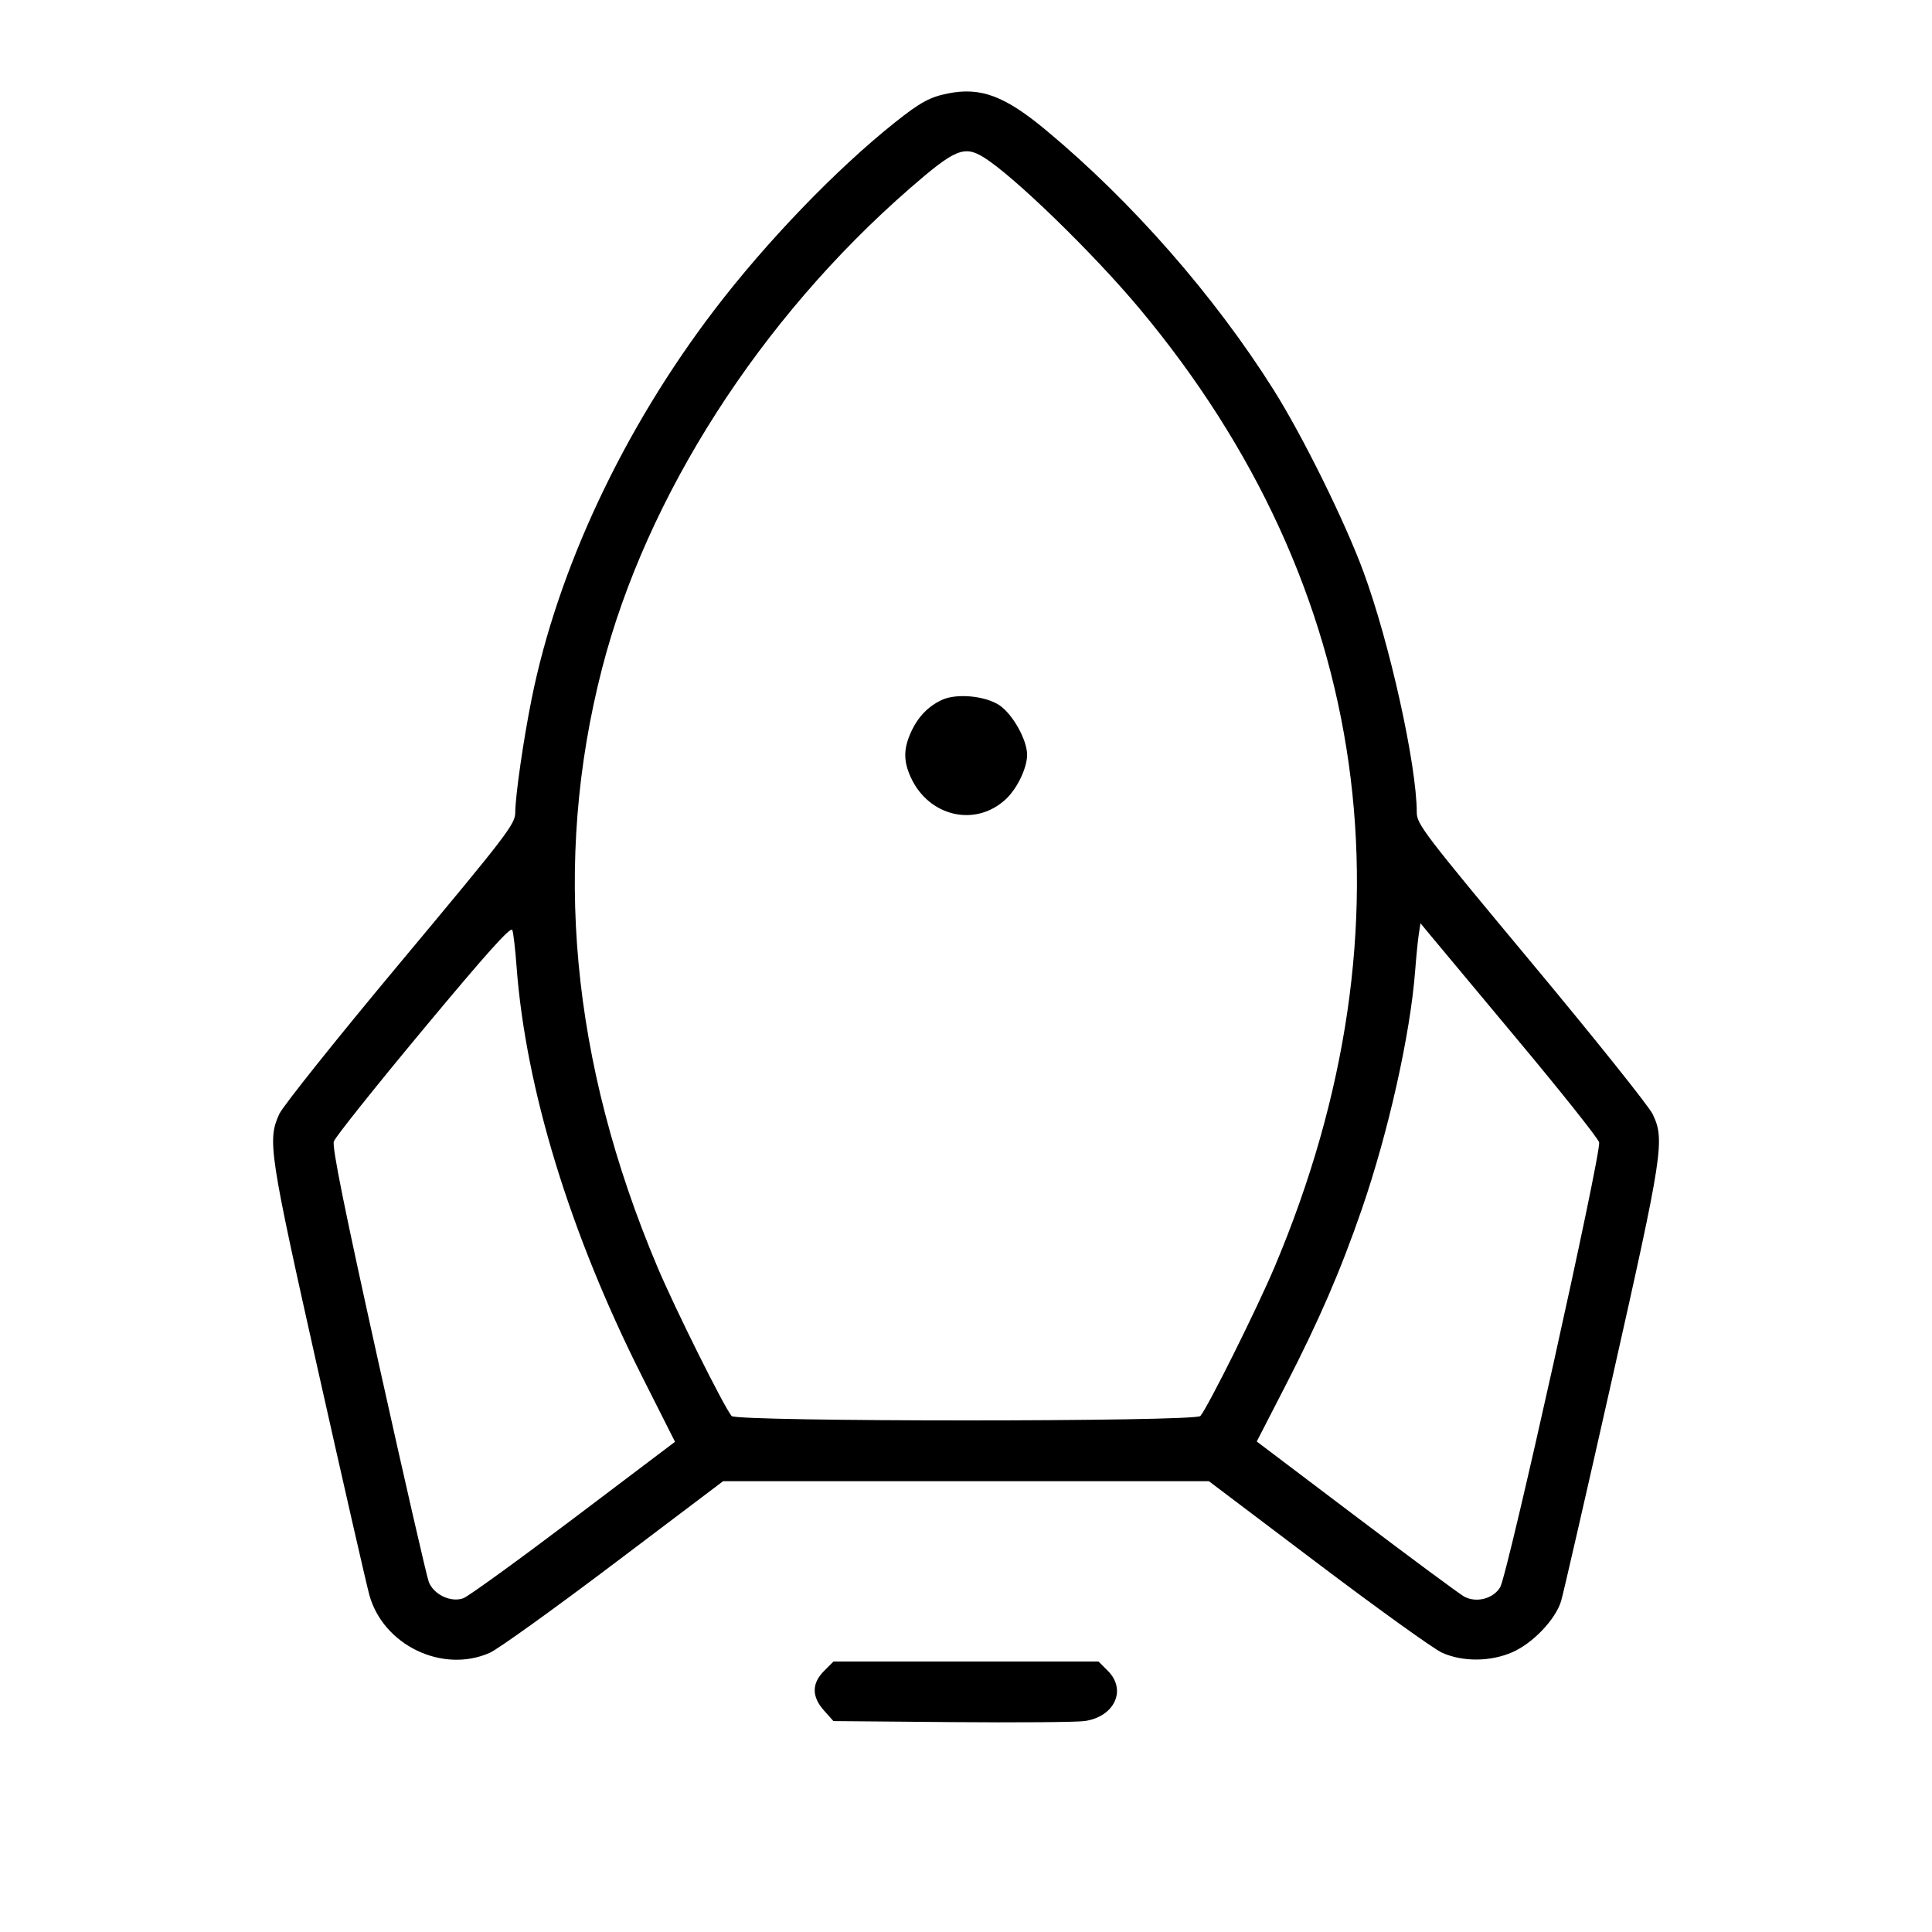 <svg fill="currentColor" viewBox="0 0 256 256" xmlns="http://www.w3.org/2000/svg"><path d="M125.579 12.388 C 123.212 12.862,121.921 13.569,118.613 16.201 C 110.818 22.404,101.555 32.022,94.630 41.104 C 82.618 56.855,73.908 75.399,70.447 92.590 C 69.352 98.029,68.285 105.435,68.274 107.669 C 68.267 109.198,67.226 110.557,53.071 127.509 C 44.651 137.593,37.485 146.563,36.999 147.627 C 35.420 151.083,35.665 152.695,42.180 181.760 C 45.521 196.661,48.561 209.968,48.937 211.330 C 50.776 218.006,58.647 221.786,64.908 219.000 C 65.994 218.516,73.392 213.204,81.348 207.194 L 95.814 196.267 128.000 196.267 L 160.186 196.267 174.652 207.194 C 182.608 213.204,190.006 218.516,191.092 219.000 C 193.857 220.230,197.534 220.194,200.439 218.908 C 203.145 217.710,206.133 214.558,206.859 212.134 C 207.141 211.192,210.175 197.972,213.602 182.757 C 220.360 152.743,220.624 151.017,218.977 147.614 C 218.465 146.555,211.225 137.504,202.889 127.500 C 188.753 110.534,187.733 109.200,187.731 107.669 C 187.722 101.365,184.140 85.193,180.661 75.755 C 178.206 69.094,172.608 57.761,168.742 51.627 C 160.890 39.168,149.978 26.717,138.641 17.282 C 133.132 12.697,129.964 11.510,125.579 12.388 M130.347 20.847 C 134.280 23.276,144.837 33.525,150.987 40.884 C 181.824 77.783,188.107 122.364,168.887 167.884 C 166.571 173.370,160.095 186.377,159.058 187.627 C 158.411 188.406,97.589 188.406,96.942 187.627 C 95.905 186.377,89.429 173.370,87.113 167.884 C 75.627 140.681,73.174 114.179,79.774 88.584 C 85.666 65.731,100.716 42.247,120.533 24.983 C 126.525 19.763,127.754 19.245,130.347 20.847 M124.800 92.744 C 122.971 93.597,121.623 95.006,120.707 97.022 C 119.703 99.234,119.701 100.878,120.702 103.040 C 123.106 108.232,129.278 109.632,133.280 105.893 C 134.783 104.489,136.085 101.781,136.097 100.030 C 136.111 98.079,134.209 94.656,132.447 93.464 C 130.574 92.196,126.746 91.836,124.800 92.744 M68.440 127.978 C 69.635 144.215,75.515 163.429,85.111 182.456 L 89.443 191.046 76.032 201.179 C 68.657 206.752,62.076 211.517,61.408 211.769 C 59.790 212.380,57.494 211.313,56.824 209.639 C 56.557 208.972,53.537 195.794,50.113 180.354 C 45.618 160.082,43.985 151.993,44.237 151.241 C 44.430 150.669,49.771 143.972,56.107 136.360 C 64.549 126.217,67.696 122.710,67.885 123.233 C 68.027 123.625,68.277 125.761,68.440 127.978 M201.122 137.813 C 206.904 144.736,211.750 150.832,211.890 151.360 C 212.233 152.649,199.769 208.694,198.776 210.327 C 197.852 211.847,195.626 212.423,194.018 211.559 C 193.433 211.244,187.008 206.491,179.740 200.996 L 166.526 191.006 170.277 183.716 C 174.803 174.921,177.608 168.443,180.436 160.257 C 183.969 150.029,186.870 137.073,187.515 128.640 C 187.658 126.763,187.876 124.576,187.998 123.780 L 188.221 122.333 189.415 123.780 C 190.072 124.576,195.340 130.891,201.122 137.813 M109.194 221.407 C 107.539 223.062,107.538 224.809,109.191 226.660 L 110.436 228.053 126.151 228.189 C 134.795 228.263,142.714 228.199,143.749 228.045 C 147.689 227.463,149.320 223.921,146.806 221.407 L 145.559 220.160 128.000 220.160 L 110.441 220.160 109.194 221.407 " stroke="none" fill-rule="evenodd"></path></svg>
